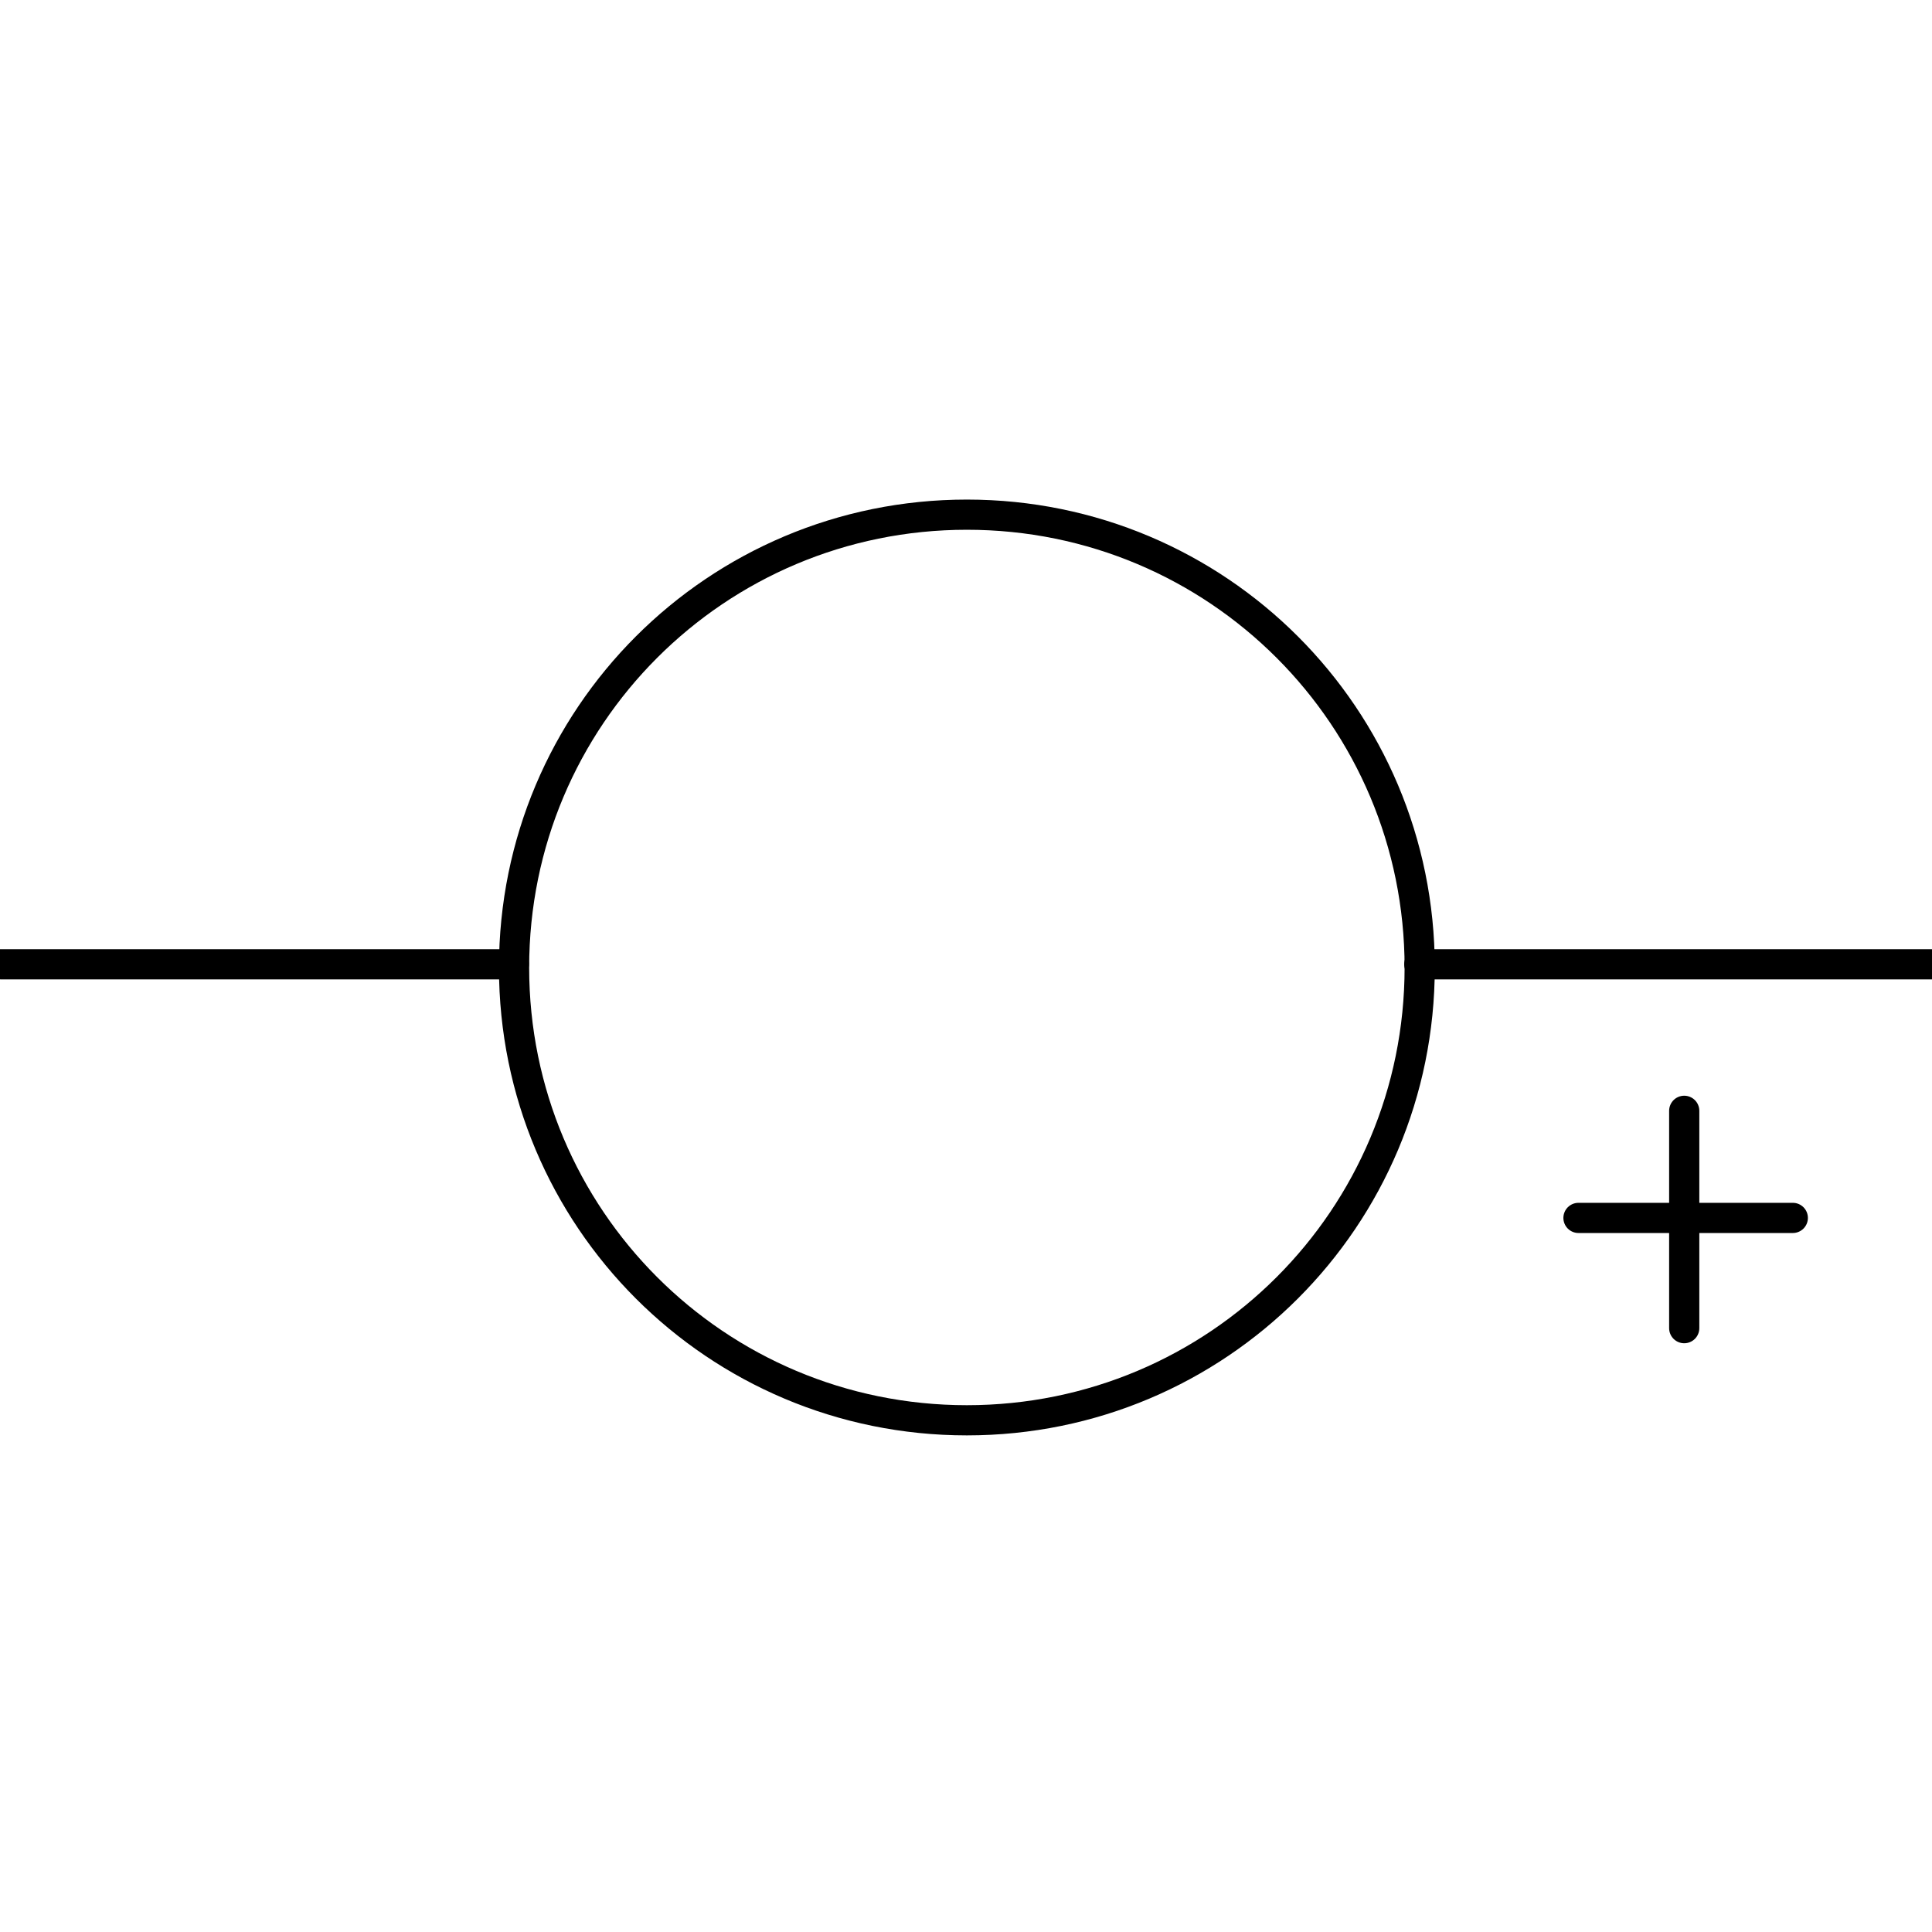 <?xml version="1.0" encoding="UTF-8" standalone="no"?>
<!-- Generator: Adobe Illustrator 19.0.0, SVG Export Plug-In . SVG Version: 6.00 Build 0)  -->

<svg
   xmlns:dc="http://purl.org/dc/elements/1.1/"
   xmlns:cc="http://creativecommons.org/ns#"
   xmlns:rdf="http://www.w3.org/1999/02/22-rdf-syntax-ns#"
   xmlns:svg="http://www.w3.org/2000/svg"
   xmlns="http://www.w3.org/2000/svg"
   xmlns:sodipodi="http://sodipodi.sourceforge.net/DTD/sodipodi-0.dtd"
   xmlns:inkscape="http://www.inkscape.org/namespaces/inkscape"
   version="1.1"
   id="svg860"
   inkscape:version="0.92.4 (5da689c313, 2019-01-14)"
   sodipodi:docname="two_terminal_meter.svg"
   x="0px"
   y="0px"
   viewBox="-273 365 64 64"
   xml:space="preserve"
   width="64"
   height="64"><defs
   id="defs16" />
<style
   type="text/css"
   id="style2">
	.st0{fill:none;stroke:#000000;stroke-linecap:round;stroke-linejoin:round;stroke-miterlimit:22.926;}
</style>
<sodipodi:namedview
   inkscape:cy="42.666668"
   inkscape:cx="43.490799"
   inkscape:zoom="2.7656249"
   showgrid="false"
   guidetolerance="10"
   gridtolerance="10"
   objecttolerance="10"
   borderopacity="1"
   bordercolor="#666666"
   id="namedview862"
   pagecolor="#ffffff"
   inkscape:current-layer="svg860"
   inkscape:window-maximized="1"
   inkscape:window-y="-8"
   inkscape:window-x="1358"
   inkscape:window-height="1017"
   inkscape:pageshadow="2"
   inkscape:window-width="1920"
   inkscape:pageopacity="0">
	</sodipodi:namedview>
<g
   id="g870"
   transform="translate(60.489,23.445)">
	<path
   id="path872"
   inkscape:connector-curvature="0"
   class="st0"
   d="m -274.1,381.9 h -7.1"
   style="fill:none;stroke:#000000;stroke-linecap:round;stroke-linejoin:round;stroke-miterlimit:22.926" />
</g>
<g
   id="g874"
   transform="translate(56.892,19.797)">
	<path
   id="path876"
   inkscape:connector-curvature="0"
   class="st0"
   d="M -274.1,389.2 V 382"
   style="fill:none;stroke:#000000;stroke-linecap:round;stroke-linejoin:round;stroke-miterlimit:22.926" />
</g>
<g
   id="g886"
   transform="translate(32.629,49.749)">
	<path
   id="path888"
   inkscape:connector-curvature="0"
   class="st0"
   d="m -273.6,332.3 c 8.3,0 15,6.7 15,15 0,8.3 -6.7,15 -15,15 -8.3,0 -15,-6.7 -15,-15 0,-8.3 6.7,-15 15,-15 z"
   style="fill:none;stroke:#000000;stroke-linecap:round;stroke-linejoin:round;stroke-miterlimit:22.926" />
</g>
<g
   id="g890"
   transform="translate(50.316,32.043)">
	<path
   id="path892"
   inkscape:connector-curvature="0"
   class="st0"
   d="m -276.3,364.9 h 17.4"
   style="fill:none;stroke:#000000;stroke-linecap:round;stroke-linejoin:round;stroke-miterlimit:22.926" />
</g>
<g
   id="g894"
   transform="translate(14.921,32.043)">
	<path
   id="path896"
   inkscape:connector-curvature="0"
   class="st0"
   d="m -270.9,364.9 h -17"
   style="fill:none;stroke:#000000;stroke-linecap:round;stroke-linejoin:round;stroke-miterlimit:22.926" />
</g>
</svg>